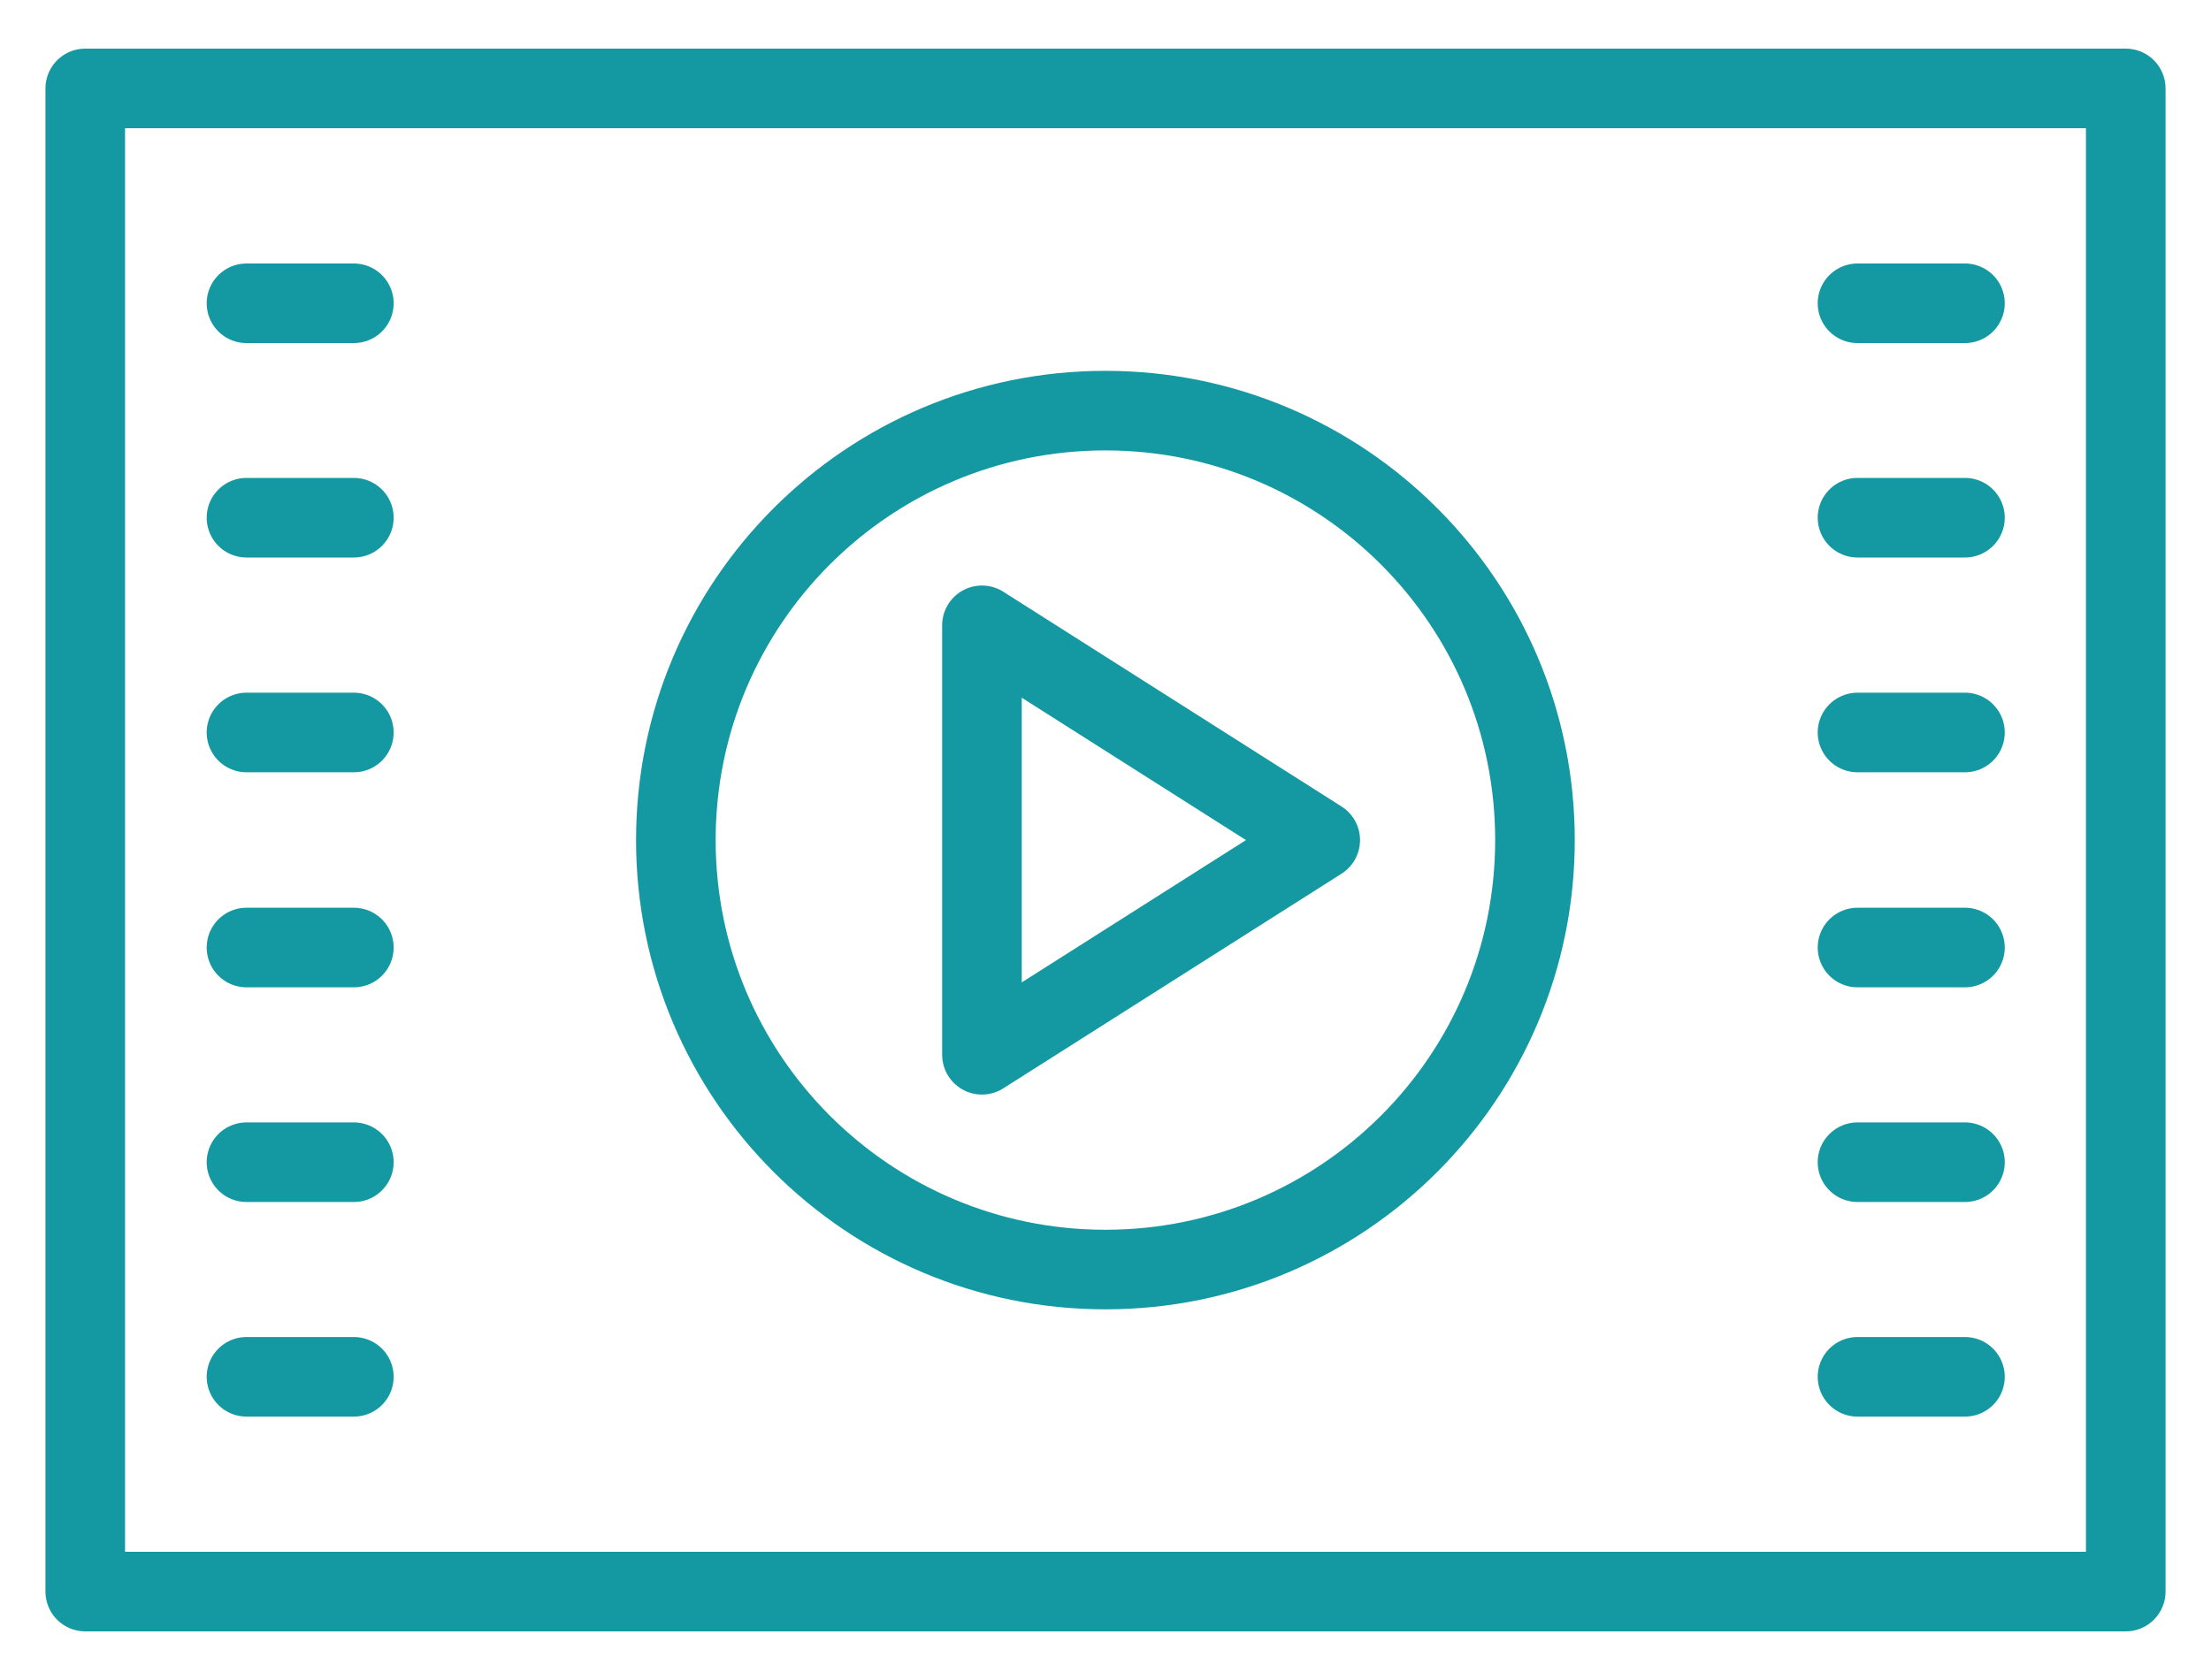 <svg width="25" height="19" viewBox="0 0 25 19" fill="none" xmlns="http://www.w3.org/2000/svg">
<path d="M12.499 14.358C15.182 14.358 17.356 12.183 17.356 9.501C17.356 6.818 15.182 4.644 12.499 4.644C9.817 4.644 7.642 6.818 7.642 9.501C7.642 12.183 9.817 14.358 12.499 14.358Z" stroke="#1499A2" stroke-width="0.9" stroke-miterlimit="10" stroke-linecap="round" stroke-linejoin="round"/>
<path d="M2.787 3.43H4.001" stroke="#1499A2" stroke-width="0.9" stroke-miterlimit="10" stroke-linecap="round" stroke-linejoin="round"/>
<path d="M2.787 5.855H4.001" stroke="#1499A2" stroke-width="0.9" stroke-miterlimit="10" stroke-linecap="round" stroke-linejoin="round"/>
<path d="M2.787 8.284H4.001" stroke="#1499A2" stroke-width="0.9" stroke-miterlimit="10" stroke-linecap="round" stroke-linejoin="round"/>
<path d="M2.787 10.716H4.001" stroke="#1499A2" stroke-width="0.9" stroke-miterlimit="10" stroke-linecap="round" stroke-linejoin="round"/>
<path d="M2.787 13.144H4.001" stroke="#1499A2" stroke-width="0.9" stroke-miterlimit="10" stroke-linecap="round" stroke-linejoin="round"/>
<path d="M2.787 15.571H4.001" stroke="#1499A2" stroke-width="0.9" stroke-miterlimit="10" stroke-linecap="round" stroke-linejoin="round"/>
<path d="M21.003 3.43H22.218" stroke="#1499A2" stroke-width="0.9" stroke-miterlimit="10" stroke-linecap="round" stroke-linejoin="round"/>
<path d="M21.003 5.855H22.218" stroke="#1499A2" stroke-width="0.9" stroke-miterlimit="10" stroke-linecap="round" stroke-linejoin="round"/>
<path d="M21.003 8.284H22.218" stroke="#1499A2" stroke-width="0.9" stroke-miterlimit="10" stroke-linecap="round" stroke-linejoin="round"/>
<path d="M21.003 10.716H22.218" stroke="#1499A2" stroke-width="0.9" stroke-miterlimit="10" stroke-linecap="round" stroke-linejoin="round"/>
<path d="M21.003 13.144H22.218" stroke="#1499A2" stroke-width="0.9" stroke-miterlimit="10" stroke-linecap="round" stroke-linejoin="round"/>
<path d="M21.003 15.571H22.218" stroke="#1499A2" stroke-width="0.9" stroke-miterlimit="10" stroke-linecap="round" stroke-linejoin="round"/>
<path d="M24.036 1H0.964V18H24.036V1Z" stroke="#1499A2" stroke-width="0.9" stroke-miterlimit="10" stroke-linecap="round" stroke-linejoin="round"/>
<path d="M11.103 11.929V7.072L14.928 9.501L11.103 11.929Z" stroke="#1499A2" stroke-width="0.9" stroke-miterlimit="10" stroke-linecap="round" stroke-linejoin="round"/>
</svg>
